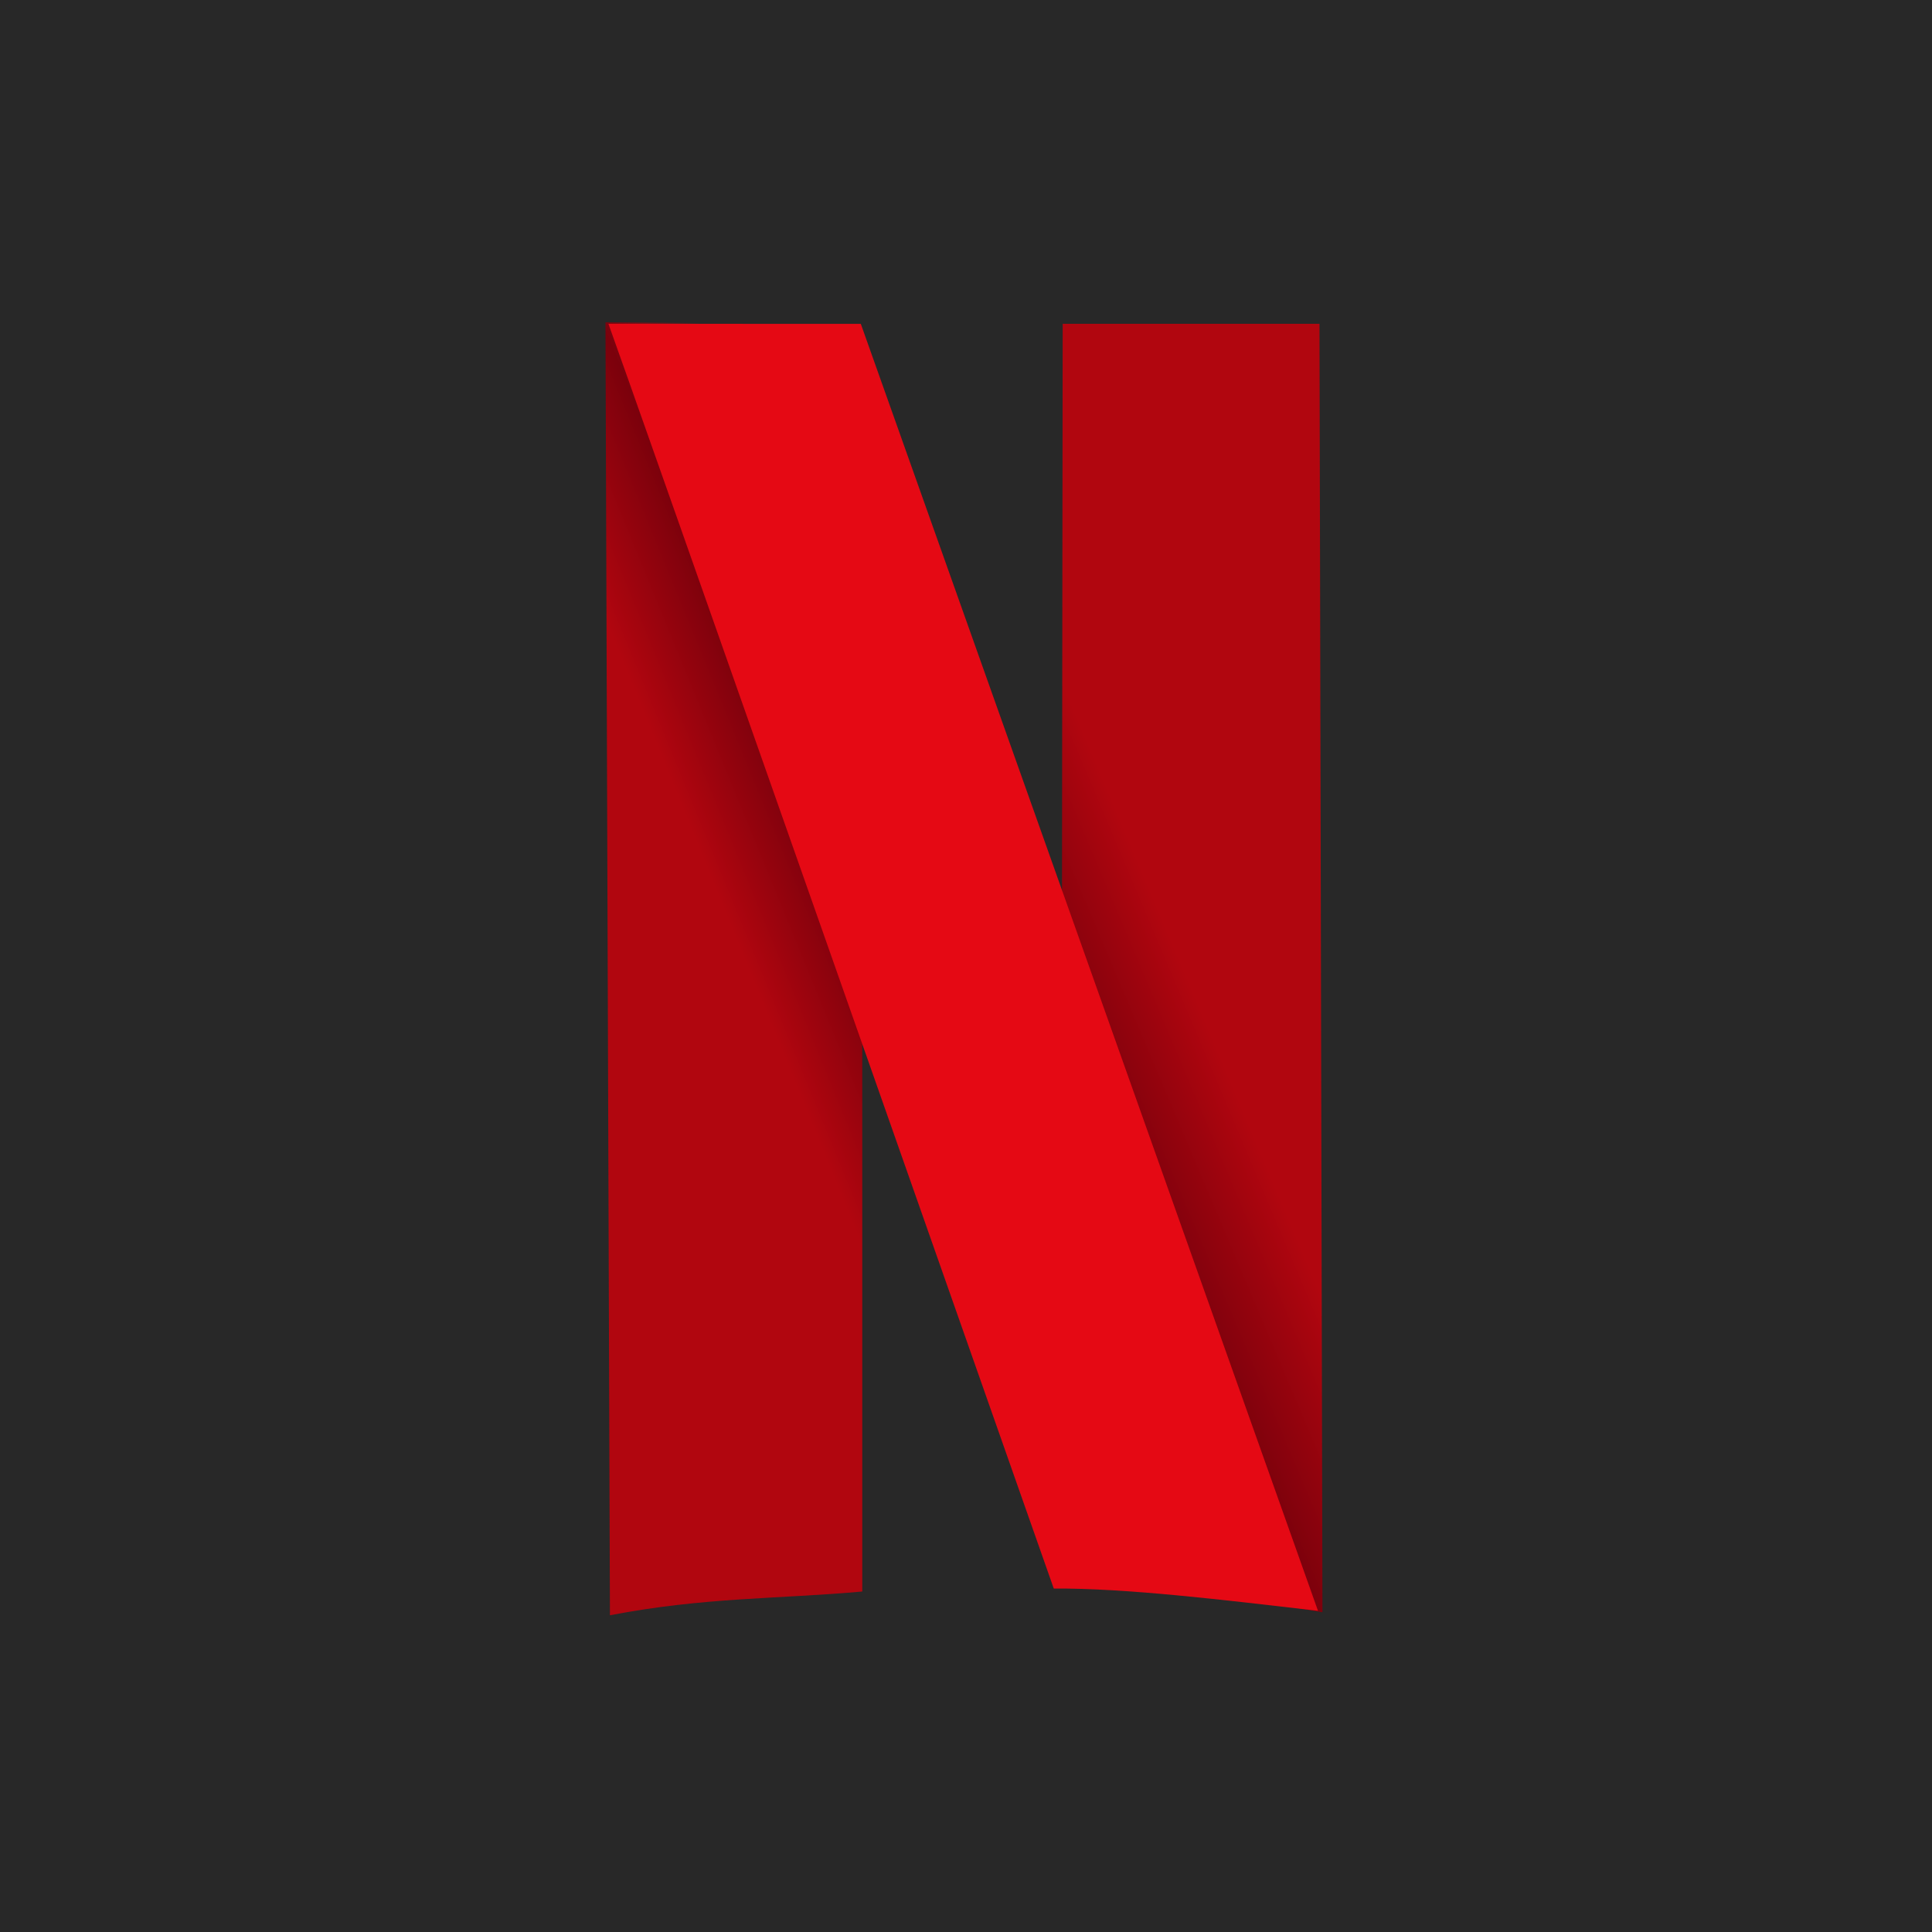 <?xml version="1.0" encoding="UTF-8" standalone="no"?>
<svg
   id="Netflix_Symbol_RGB"
   viewBox="0 0 150 150"
   version="1.1"
   width="150"
   height="150"
   sodipodi:docname="netflix.svg"
   inkscape:version="1.2.2 (b0a8486541, 2022-12-01)"
   xmlns:inkscape="http://www.inkscape.org/namespaces/inkscape"
   xmlns:sodipodi="http://sodipodi.sourceforge.net/DTD/sodipodi-0.dtd"
   xmlns:xlink="http://www.w3.org/1999/xlink"
   xmlns="http://www.w3.org/2000/svg"
   xmlns:svg="http://www.w3.org/2000/svg"
   xmlns:rdf="http://www.w3.org/1999/02/22-rdf-syntax-ns#"
   xmlns:cc="http://creativecommons.org/ns#"
   xmlns:dc="http://purl.org/dc/elements/1.1/">
  <sodipodi:namedview
     id="namedview1309"
     pagecolor="#ffffff"
     bordercolor="#000000"
     borderopacity="0.25"
     inkscape:showpageshadow="2"
     inkscape:pageopacity="0.0"
     inkscape:pagecheckerboard="0"
     inkscape:deskcolor="#d1d1d1"
     showgrid="false"
     inkscape:zoom="1"
     inkscape:cx="-53.5"
     inkscape:cy="118"
     inkscape:window-width="1920"
     inkscape:window-height="1011"
     inkscape:window-x="0"
     inkscape:window-y="0"
     inkscape:window-maximized="1"
     inkscape:current-layer="Netflix_Symbol_RGB" />
  <defs
     id="defs4">
    <linearGradient
       id="linearGradient35887">
      <stop
         style="stop-color:#b1060f;stop-opacity:1;"
         offset="0"
         id="stop35883" />
      <stop
         style="stop-color:#7b010c;stop-opacity:1"
         offset="0.625"
         id="stop36053" />
      <stop
         style="stop-color:#b1060f;stop-opacity:0;"
         offset="1"
         id="stop35885" />
    </linearGradient>
    <linearGradient
       id="linearGradient19332">
      <stop
         style="stop-color:#b1060f;stop-opacity:1"
         offset="0"
         id="stop19328" />
      <stop
         style="stop-color:#7b010c;stop-opacity:1"
         offset="0.546"
         id="stop19560" />
      <stop
         style="stop-color:#e50914;stop-opacity:0;"
         offset="1"
         id="stop19330" />
    </linearGradient>
    <style
       id="style2">.cls-1{fill:#e50914;}</style>
    <linearGradient
       xlink:href="#linearGradient19332"
       id="linearGradient13368"
       x1="78.234"
       y1="423.767"
       x2="221.663"
       y2="365.092"
       gradientUnits="userSpaceOnUse"
       gradientTransform="translate(-692.265,72.42)" />
    <linearGradient
       xlink:href="#linearGradient35887"
       id="linearGradient35889"
       x1="456.365"
       y1="521.56"
       x2="309.676"
       y2="583.495"
       gradientUnits="userSpaceOnUse"
       gradientTransform="translate(-692.265,72.42)" />
  </defs>
  <g
     id="g1474"
     transform="translate(-1024.744,-589.962)">
    <rect
       style="fill:#282828;fill-opacity:1;stroke:none;stroke-width:11.81;stroke-linecap:round;stroke-linejoin:round"
       id="rect371"
       width="150"
       height="150"
       x="1024.744"
       y="589.962" />
    <g
       id="g1467"
       transform="matrix(0.1,0,0,0.1,1141.095,607.862)">
      <path
         style="fill:url(#linearGradient13368);fill-opacity:1;stroke:none;stroke-width:1px;stroke-linecap:butt;stroke-linejoin:miter;stroke-opacity:1"
         d="m -693.418,71.268 3.457,1003.823 c 73.273,-14.111 130.892,-12.569 195.924,-18.44 V 72.42 Z"
         id="path6055" />
      <path
         style="fill:url(#linearGradient35889);fill-opacity:1;stroke:none;stroke-width:1px;stroke-linecap:butt;stroke-linejoin:miter;stroke-opacity:1"
         d="m -338.45,72.42 h 199.382 l 2.305,1000.365 -202.839,-33.422 z"
         id="path678" />
      <path
         style="fill:#e50914;fill-opacity:1;stroke:none;stroke-width:1px;stroke-linecap:butt;stroke-linejoin:miter;stroke-opacity:1"
         d="m -691.113,72.42 c 4.61,11.525 345.748,981.925 345.748,981.925 56.056,-0.4 131.219,8.753 205.144,17.288 L -495.189,72.42 Z"
         id="path362" />
    </g>
  </g>
</svg>
